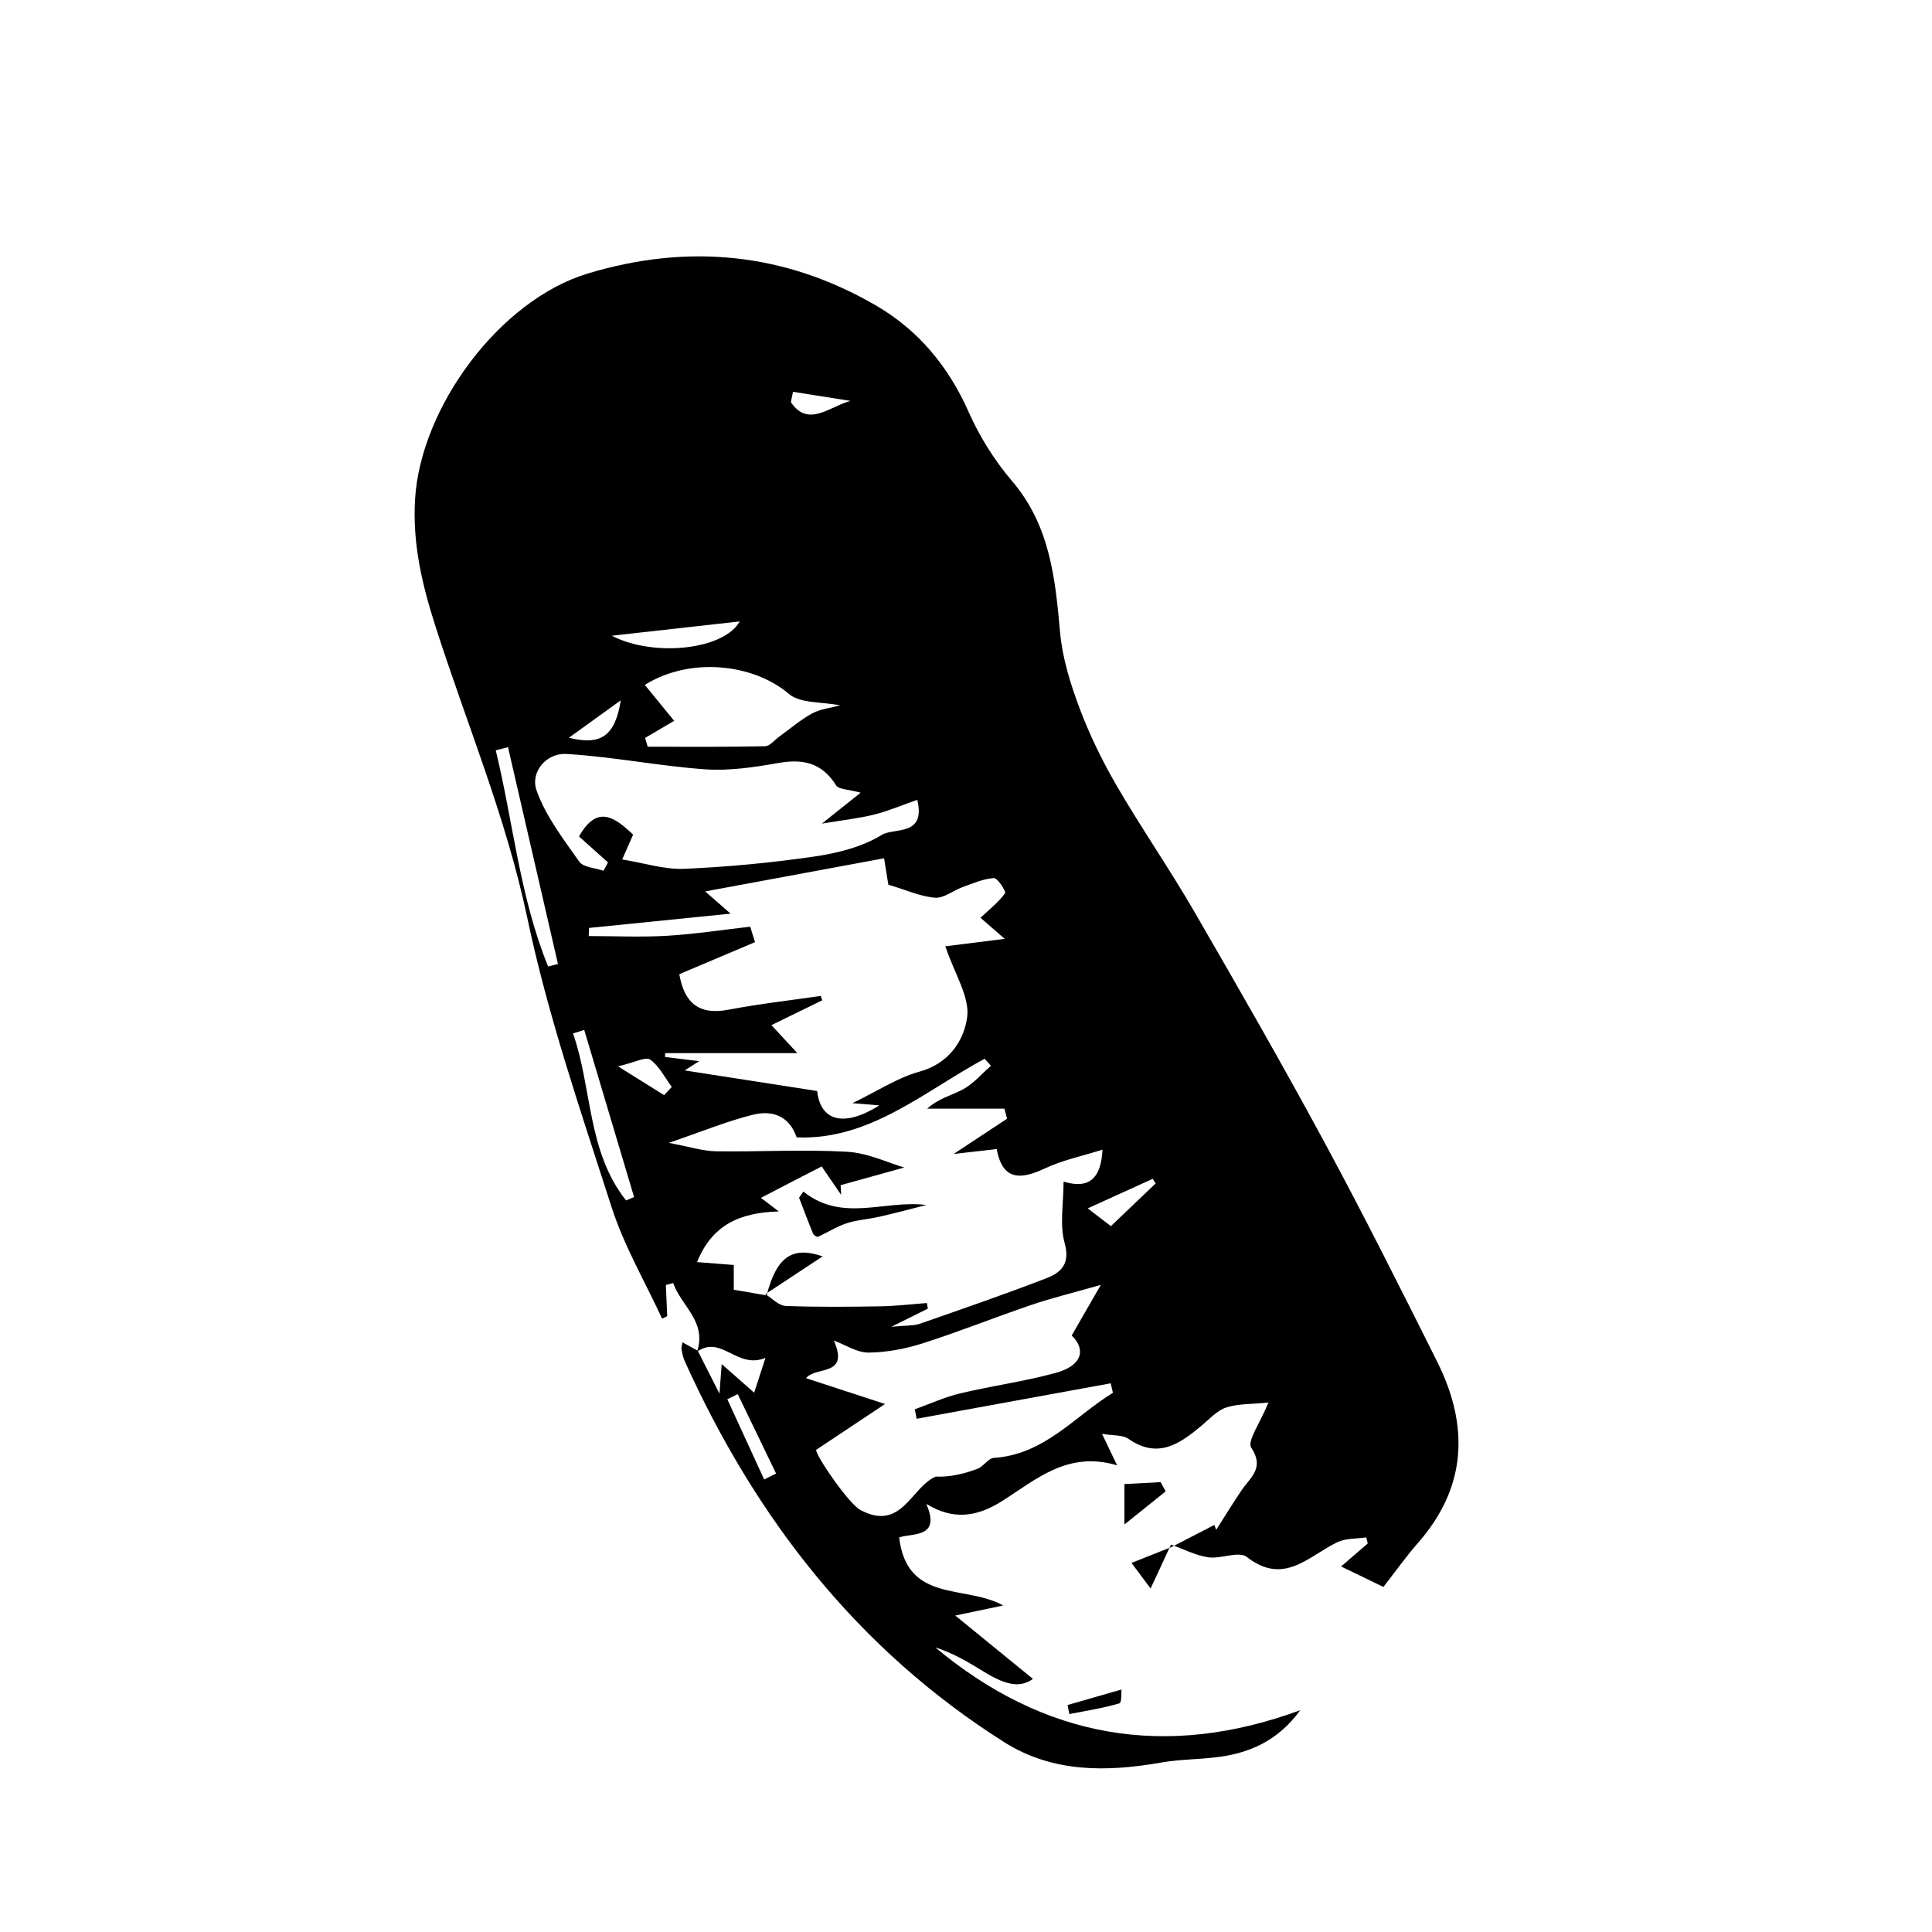 <?xml version="1.0" encoding="UTF-8"?>
<svg id="Layer_1" data-name="Layer 1" xmlns="http://www.w3.org/2000/svg" width="200" height="200" viewBox="0 0 200 200">
  <path d="m121.36,160.11c1.45-.75,2.9-1.5,4.35-2.25.06.17.13.34.19.51.88-1.38,1.73-2.78,2.65-4.13.9-1.32,2.38-2.27.98-4.38-.45-.67.92-2.55,1.78-4.67-1.75.18-3.14.11-4.36.51-.95.31-1.73,1.18-2.54,1.86-2.28,1.92-4.55,3.51-7.61,1.38-.6-.42-1.57-.31-2.72-.51.56,1.17.95,1.98,1.56,3.26-5.11-1.53-8.4,1.48-11.92,3.71-2.66,1.68-5.11,1.95-7.83.28,1.52,3.53-1.32,3-2.81,3.47.81,6.85,6.84,4.86,10.77,7.05-1.57.33-3.15.66-4.96,1.04,2.77,2.26,5.45,4.45,8.04,6.56-1.24.88-2.63.76-5.04-.72-1.62-1-3.26-1.98-5.07-2.54,11.23,9.37,23.8,11.65,37.78,6.5-2.32,3.2-5.35,4.51-8.86,4.89-1.85.21-3.73.21-5.55.53-5.65.99-11.23,1.05-16.23-2.11-15.2-9.61-25.74-23.2-33.08-39.45-.17-.38-.25-.8-.33-1.22-.03-.19.05-.4.09-.73.56.31,1.07.59,1.59.88.62,1.21,1.23,2.43,2.25,4.44.12-1.59.16-2.14.23-3.06,1.17,1.03,2.08,1.83,3.36,2.96.39-1.22.68-2.09,1.17-3.6-2.98,1.21-4.54-2.43-7.08-.64,1.03-3.15-1.66-4.74-2.47-7.11-.25.07-.51.13-.76.2.05,1.08.09,2.16.14,3.23-.18.09-.35.17-.53.26-1.76-3.82-3.93-7.52-5.21-11.49-3.19-9.93-6.61-19.85-8.75-30.02-2.19-10.41-6.27-20.08-9.48-30.1-1.38-4.3-2.42-8.58-2.13-13.26.59-9.51,8.75-20.56,17.86-23.32,10.39-3.15,20.42-2.16,29.81,3.28,4.38,2.53,7.54,6.31,9.63,11.04,1.13,2.55,2.68,5.03,4.49,7.15,3.92,4.59,4.48,10.04,4.98,15.68.24,2.66,1.07,5.33,2.02,7.85,1.03,2.75,2.34,5.43,3.81,7.97,2.54,4.37,5.43,8.55,7.97,12.92,4.6,7.94,9.17,15.9,13.53,23.97,4.06,7.51,7.89,15.15,11.71,22.79,3.32,6.65,3.08,13-2.03,18.8-1.18,1.34-2.21,2.81-3.54,4.51-1.32-.64-2.64-1.28-4.38-2.12,1.26-1.09,2.01-1.74,2.76-2.38-.05-.21-.11-.42-.16-.63-1,.15-2.12.08-2.99.5-2.98,1.43-5.52,4.54-9.38,1.52-.81-.63-2.67.23-3.99.04-1.32-.2-2.58-.86-3.87-1.32,0,0,.14.21.14.21Zm-42-26.01l-.13-.13c.7.43,1.39,1.2,2.11,1.22,3.27.13,6.55.09,9.82.04,1.6-.03,3.19-.22,4.79-.34.03.19.07.39.1.58-1,.5-2,.99-3.78,1.88,1.57-.16,2.32-.09,2.96-.32,4.37-1.52,8.74-3.03,13.05-4.69,1.53-.59,2.54-1.47,1.93-3.66-.53-1.91-.11-4.09-.11-6.36,2.72.83,3.89-.43,4.03-3.31-2.21.7-4.17,1.1-5.93,1.93-2.53,1.19-4.42,1.31-5.02-1.99-1.34.15-2.44.28-4.46.51,2.36-1.56,3.95-2.6,5.53-3.65-.09-.35-.18-.69-.27-1.04h-8c1.16-1.07,2.56-1.37,3.76-2.03,1.06-.59,1.9-1.59,2.84-2.41-.22-.24-.43-.49-.65-.73-6.3,3.41-11.92,8.46-19.46,8.14-.79-2.28-2.58-2.84-4.58-2.33-2.61.65-5.12,1.69-8.66,2.9,2.15.4,3.49.84,4.85.87,4.54.07,9.08-.21,13.6.05,2.16.12,4.28,1.15,5.93,1.63-1.72.48-4.15,1.15-6.59,1.83.02.34.04.68.06,1.01-.63-.92-1.25-1.83-2.02-2.95-2.12,1.09-4.16,2.14-6.29,3.25.54.41.92.7,1.85,1.41-4.05.1-6.93,1.42-8.46,5.24,1.24.1,2.44.2,3.8.3v2.56c1.25.22,2.32.41,3.4.59Zm-1.7-38.17c.17.53.33,1.06.5,1.6-2.59,1.1-5.18,2.2-7.84,3.32.53,3.01,2.05,4.26,5.12,3.67,3.15-.6,6.35-.96,9.52-1.42.05.15.11.3.16.45-1.7.83-3.4,1.66-5.26,2.57.83.9,1.38,1.5,2.68,2.9h-13.68c0,.13-.01.27-.02.4,1.04.13,2.07.25,3.54.43-.83.53-1.3.83-1.5.96,4.56.71,9.16,1.42,13.71,2.13.35,3.17,2.83,3.76,6.44,1.49-.93-.08-1.57-.13-2.79-.23,2.63-1.27,4.68-2.64,6.93-3.26,3.06-.83,4.62-3.22,4.95-5.63.28-2.1-1.28-4.45-2.26-7.35,1.69-.21,3.98-.5,6.15-.77-.69-.59-1.67-1.45-2.51-2.18.97-.92,1.89-1.63,2.54-2.54.13-.18-.78-1.6-1.15-1.57-1.1.07-2.18.55-3.24.93-.97.35-1.94,1.17-2.86,1.1-1.51-.12-2.98-.8-4.83-1.35-.05-.29-.2-1.26-.44-2.73-6.13,1.14-12.05,2.23-18.52,3.43,1.05.92,1.46,1.28,2.63,2.3-5.45.55-10.05,1.01-14.65,1.48-.01.28-.02.56-.04.84,2.71,0,5.44.13,8.14-.03,2.87-.17,5.73-.62,8.59-.94Zm6.81,54.16c.17.92,3.44,5.6,4.59,6.22,4.28,2.28,5.22-2.33,7.8-3.45,1.56.05,2.97-.3,4.33-.81.62-.23,1.11-1.1,1.7-1.13,5.24-.35,8.34-4.29,12.32-6.74l-.23-.98c-6.7,1.22-13.39,2.44-20.09,3.67-.06-.33-.13-.65-.19-.98,1.57-.56,3.1-1.27,4.71-1.65,3.27-.78,6.62-1.23,9.85-2.11,2.81-.76,3.17-2.46,1.68-3.88.98-1.7,1.88-3.26,3.02-5.24-2.86.82-5.07,1.35-7.21,2.08-3.77,1.28-7.47,2.77-11.26,3.98-1.79.57-3.72.93-5.59.95-1.19,0-2.38-.8-3.58-1.25,1.65,3.77-1.88,2.63-2.88,3.9,2.79.91,5.35,1.74,8.18,2.67-2.44,1.63-4.63,3.08-7.15,4.76Zm4.59-68.04c-1.23-.34-2.24-.32-2.51-.75-1.46-2.35-3.44-2.77-6.01-2.31-2.48.44-5.05.82-7.54.65-4.81-.34-9.57-1.31-14.38-1.59-2.06-.12-3.76,1.88-3.07,3.79.94,2.65,2.76,5.01,4.41,7.35.43.61,1.65.65,2.51.95l.47-.86c-1-.9-2.01-1.8-3-2.69,1.88-3.34,3.7-1.99,5.6-.19-.31.71-.64,1.45-1.13,2.57,2.33.38,4.4,1.06,6.44.97,4.49-.2,8.98-.62,13.43-1.27,2.41-.35,4.97-.99,7-2.24,1.26-.78,4.58.19,3.68-3.63-1.59.55-3.01,1.16-4.49,1.53-1.6.4-3.26.57-5.39.93,1.53-1.22,2.63-2.1,4-3.19Zm-2.09-9.03c-1.96-.39-4.15-.19-5.31-1.19-3.69-3.14-10.24-3.85-14.91-.93,1.03,1.26,2.04,2.5,3.04,3.72-1.16.68-2.09,1.22-3.01,1.77.09.3.18.6.27.91,4.05,0,8.1.04,12.14-.05.5,0,.98-.64,1.47-.99,1.13-.81,2.2-1.75,3.42-2.41.87-.47,1.95-.57,2.9-.83Zm-34.38,4.33c-.42.11-.85.21-1.27.32,1.81,7.46,2.49,15.2,5.42,22.38.34-.09.68-.17,1.02-.26-1.72-7.48-3.45-14.96-5.17-22.44Zm12.22,46.92c.28-.12.55-.23.83-.35-1.72-5.77-3.44-11.54-5.16-17.3-.39.12-.77.24-1.16.36,1.99,5.71,1.46,12.2,5.49,17.29Zm-1.48-58.46c4.39,2.26,11.64,1.44,13.24-1.48-4.4.49-8.66.97-13.24,1.48Zm56.3,56.7c-.1-.16-.2-.32-.3-.48-2.26,1.02-4.51,2.05-6.73,3.06,1.28.98,2.14,1.64,2.4,1.84,1.61-1.54,3.12-2.98,4.63-4.42Zm-40.53,30.65c.41-.21.82-.41,1.24-.62-1.32-2.74-2.65-5.48-3.97-8.22-.36.18-.72.35-1.08.53,1.27,2.77,2.54,5.54,3.82,8.31Zm-15.12-42.77c2.21,1.38,3.49,2.18,4.77,2.98.26-.28.53-.56.79-.85-.72-.97-1.29-2.16-2.23-2.83-.47-.33-1.61.3-3.34.7Zm18.11-69.83c-.07.36-.15.71-.22,1.07,1.79,2.68,4.05.43,6.17-.13-1.98-.31-3.96-.63-5.94-.94Zm-17.83,31.94c-2.07,1.49-3.52,2.54-5.37,3.87,3.23.81,4.78-.09,5.37-3.87Z"/>
  <path d="m116.4,157.81v-4.18c1.38-.07,2.56-.13,3.75-.2.17.32.34.64.52.96-1.21.97-2.42,1.94-4.27,3.42Z"/>
  <path d="m121.36,160.11s-.15-.21-.14-.21c-.6,1.3-1.21,2.59-2.11,4.54-.9-1.2-1.44-1.93-1.98-2.65,1.41-.56,2.83-1.12,4.24-1.68Z"/>
  <path d="m116.09,174.9c-.02.18.05,1.36-.21,1.43-1.69.5-3.45.77-5.19,1.11-.06-.31-.11-.62-.17-.94,1.66-.48,3.31-.95,5.57-1.6Z"/>
  <path d="m79.36,134.1c1.04-4.03,2.68-5.12,5.8-4.04-1.92,1.27-3.92,2.59-5.93,3.91,0,0,.13.13.13.13Z"/>
  <path d="m83.16,123.35c4.06,3.24,8.4.84,12.74,1.39-1.61.41-3.22.84-4.84,1.21-1.12.26-2.3.32-3.38.67-1.05.34-2,.96-3.01,1.41-.1.05-.43-.16-.5-.32-.51-1.23-.97-2.48-1.45-3.72.15-.21.29-.42.44-.63Z"/>
</svg>